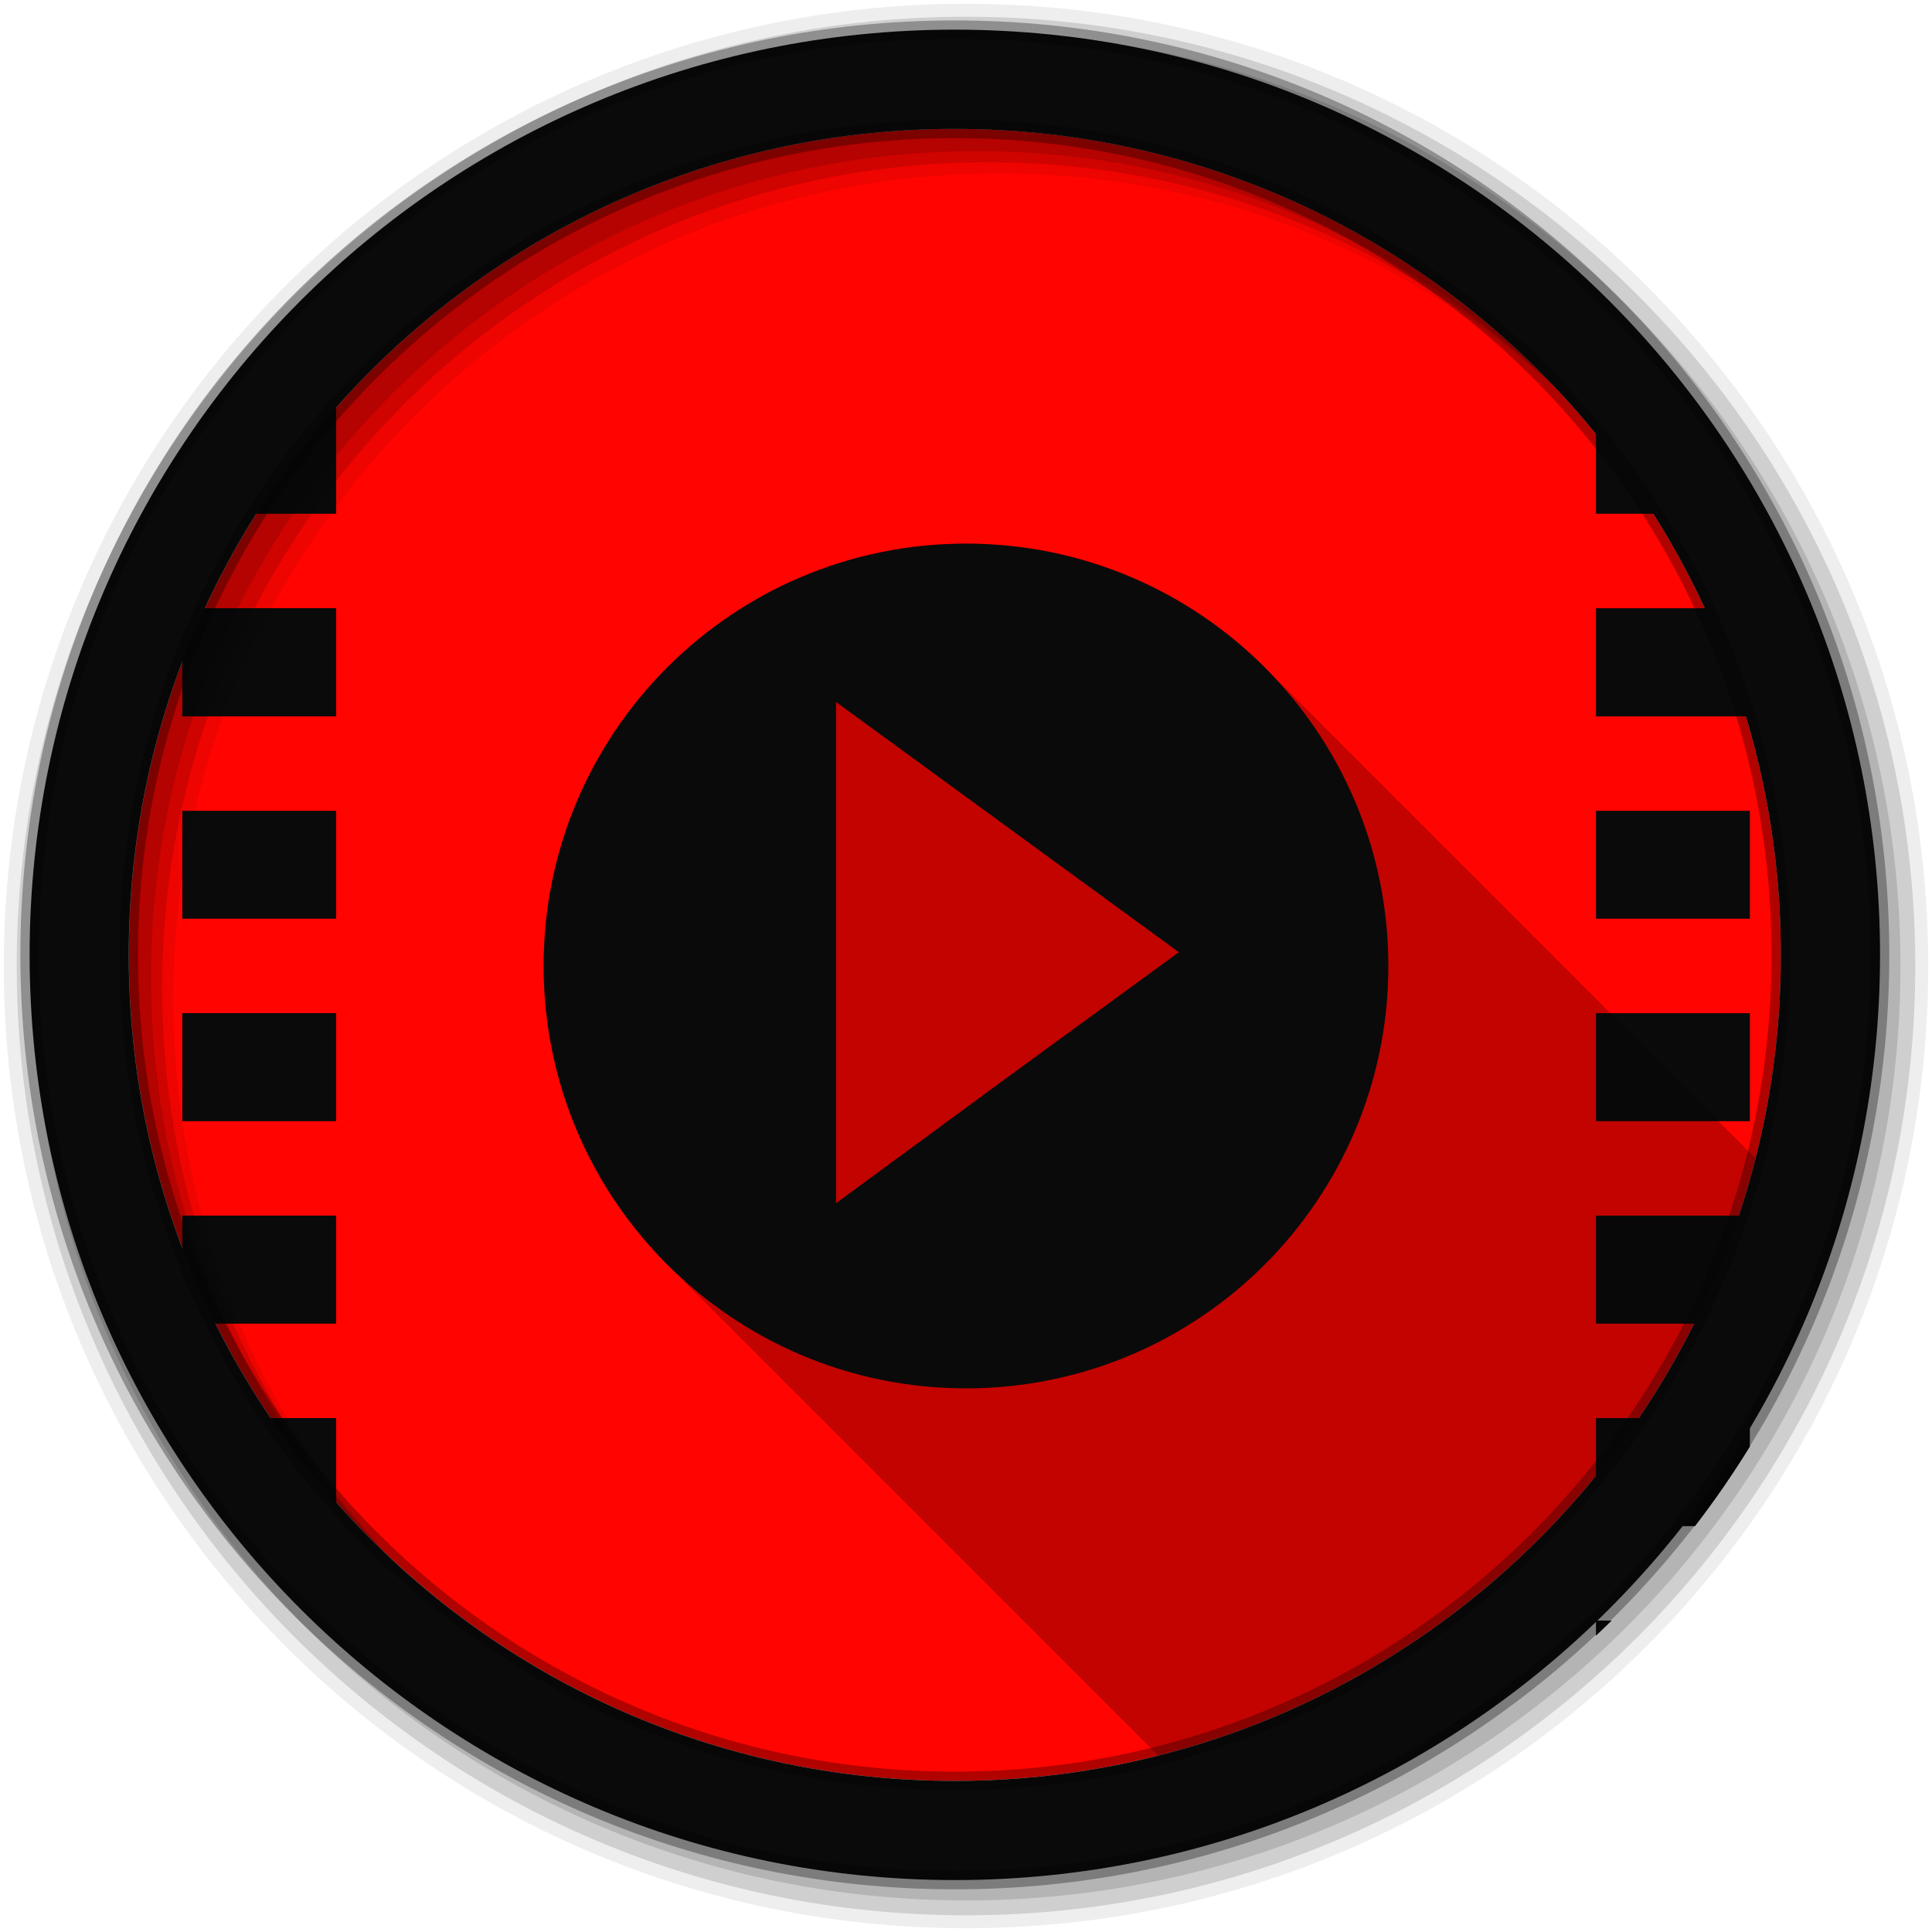 <svg height="512" viewBox="0 0 512 512" width="512" xmlns="http://www.w3.org/2000/svg">
 <path d="m471.95 253.05c0 120.9-98.01 218.9-218.9 218.9-120.9 0-218.9-98.01-218.9-218.9 0-120.9 98.01-218.9 218.9-218.9 120.9 0 218.9 98.01 218.9 218.9" fill="#ff0400" fill-rule="evenodd"/>
 <g fill="#0a0a0a" transform="translate(-897.65)">
  <path d="m1320.6 78.53v4h4.156c-1.37-1.351-2.755-2.681-4.156-4m0 29.03v28.594h40.781v-7.531c-4.477-7.285-9.335-14.312-14.531-21.06h-26.25m0 53.625v28.656h40.781v-28.656zm0 53.688v28.594h40.781v-28.594zm0 53.625v28.625h40.781v-28.625zm0 53.656v28.625h40.781v-28.625zm0 53.656v28.625h26.25c5.196-6.751 10.05-13.778 14.531-21.06v-7.563h-40.781m0 53.656v4c1.402-1.319 2.786-2.649 4.156-4z"/>
  <path d="m986.74 78.53c-1.402 1.319-2.786 2.649-4.156 4h4.156zm-26.25 29.03c-5.196 6.751-10.05 13.778-14.531 21.06v7.531h40.781v-28.594h-26.25m-14.531 53.625v28.656h40.781v-28.656zm0 53.688v28.594h40.78v-28.59h-40.781m0 53.625v28.625h40.781v-28.625zm0 53.656v28.625h40.781v-28.625zm0 53.656v7.563c4.477 7.285 9.335 14.312 14.531 21.06h26.25v-28.625h-40.781m36.625 53.656c1.37 1.351 2.755 2.681 4.156 4v-4z"/>
 </g>
 <g fill-rule="evenodd">
  <path d="m256 144.06c-61.819 0-111.94 50.12-111.94 111.94 0 31.16 12.732 59.36 33.28 79.66.479.485.981.961 1.469 1.438l.031.031c.31.302.624.608.938.906.01.011.021.021.031.031.016.016.015.046.031.063.302.294.601.584.906.875.522.536 1.03 1.099 1.563 1.625.33.334.666.67 1 1 .479.485.981.961 1.469 1.438l.031.031c.31.302.624.608.938.906.01.011.021.021.031.031.01.011.021.021.031.031.006.006-.006.025 0 .031.031.032.063.062.094.094.168.167.331.334.5.5.106.102.206.211.313.313l.094.094c.048.046.108.079.156.125.255.247.493.505.75.75.522.536 1.03 1.099 1.563 1.625.33.334.666.67 1 1 .479.485.981.961 1.469 1.438l.031.031c.31.302.624.608.938.906.01.011.021.021.031.031.016.016.015.046.031.063.302.294.601.584.906.875.522.536 1.03 1.099 1.563 1.625.33.334.666.67 1 1 .479.485.981.961 1.469 1.438l.031.031c.31.302.624.608.938.906.01.011.021.021.031.031.016.016.015.046.031.063.302.294.601.584.906.875.522.536 1.03 1.099 1.563 1.625.33.334.666.67 1 1 .479.485.981.961 1.469 1.438l.031.031c.31.302.624.608.938.906.01.011.021.021.031.031.016.016.015.046.031.063.302.294.601.584.906.875.522.536 1.03 1.099 1.563 1.625.33.334.666.67 1 1 .33.334.666.67 1 1 .492.499.998.979 1.5 1.469.031.032.063.062.094.094.276.268.534.547.813.813l.094.094c.048.046.108.079.156.125.255.247.493.505.75.75.522.536 1.03 1.099 1.563 1.625.33.334.666.67 1 1 .479.485.981.961 1.469 1.438l.031.031c.31.302.624.608.938.906.01.011.021.021.031.031.016.016.015.046.031.063.302.294.601.584.906.875.522.536 1.03 1.099 1.563 1.625.33.334.666.67 1 1 .479.485.981.961 1.469 1.438l.031.031c.31.302.624.608.938.906.01.011.021.021.031.031.016.016.015.046.031.063.302.294.601.584.906.875.522.536 1.03 1.099 1.563 1.625.33.334.666.67 1 1 .479.485.981.961 1.469 1.438l.031.031c.31.302.624.608.938.906.01.011.021.021.031.031.01.011.021.021.031.031.006.006-.006.025 0 .031.031.032.063.062.094.094.168.167.331.334.5.5.106.102.206.211.313.313l.094.094c.489.502.97 1.01 1.469 1.5.33.334.666.67 1 1 .33.334.666.67 1 1 .479.485.981.961 1.469 1.438l.031.031c.31.302.624.608.938.906.01.011.021.021.031.031.016.016.015.046.031.063.302.294.601.584.906.875.522.536 1.03 1.099 1.563 1.625.33.334.666.67 1 1 .479.485.981.961 1.469 1.438l.031.031c.31.302.624.608.938.906.01.011.021.021.031.031.016.016.015.046.031.063.302.294.601.584.906.875.522.536 1.03 1.099 1.563 1.625.33.334.666.67 1 1 .479.485.981.961 1.469 1.438l.031.031c.31.302.624.608.938.906.01.011.021.021.031.031.016.016.015.046.031.063.302.294.601.584.906.875.522.536 1.03 1.099 1.563 1.625.33.334.666.67 1 1 .479.485.981.961 1.469 1.438l.031.031c.31.302.624.608.938.906.01.011.021.021.031.031.01.011.021.021.031.031.006.006-.006.025 0 .031.031.032.063.062.094.094.168.167.331.334.5.5.106.102.206.211.313.313l.094.094c.048.046.108.079.156.125.255.247.493.505.75.75.522.536 1.03 1.099 1.563 1.625.33.334.666.67 1 1 .479.485.981.961 1.469 1.438l.031.031c.31.302.624.608.938.906.01.011.021.021.031.031.016.016.015.046.031.063.302.294.601.584.906.875.522.536 1.03 1.099 1.563 1.625.33.334.666.67 1 1 .479.485.981.961 1.469 1.438l.031.031c.31.302.624.608.938.906.01.011.021.021.031.031.016.016.015.046.031.063.302.294.601.584.906.875.522.536 1.03 1.099 1.563 1.625.33.334.666.67 1 1 .479.485.981.961 1.469 1.438l.031.031c.31.302.624.608.938.906.01.011.021.021.031.031.01.011.021.021.031.031.006.006-.006.025 0 .031.031.032.063.062.094.094.168.167.331.334.5.5.106.102.206.211.313.313l.094.094c.489.502.97 1.01 1.469 1.5.33.334.666.67 1 1 .33.334.666.67 1 1 .479.485.981.961 1.469 1.438l.031.031.031.031c.02.021.042.041.063.063.279.271.562.544.844.813.026.026.036.068.063.094.302.294.601.584.906.875.522.536 1.03 1.099 1.563 1.625.33.334.666.67 1 1 .479.485.981.961 1.469 1.438l.031.031c.31.302.624.608.938.906.01.011.021.021.031.031.016.016.015.046.031.063.302.294.601.584.906.875.522.536 1.03 1.099 1.563 1.625.33.334.666.67 1 1 .479.485.981.961 1.469 1.438l.031.031c.31.302.624.608.938.906.01.011.021.021.031.031.016.016.015.046.031.063.302.294.601.584.906.875.522.536 1.03 1.099 1.563 1.625.33.334.666.67 1 1 .479.485.981.961 1.469 1.438l.031.031c.31.302.624.608.938.906.01.011.021.021.031.031.01.011.021.021.031.031.006.006-.006.025 0 .031.031.032.063.062.094.094.168.167.331.334.5.5.106.102.206.211.313.313l.094.094c.048.046.108.079.156.125.255.247.493.505.75.75.522.536 1.03 1.099 1.563 1.625.33.334.666.67 1 1 .479.485.981.961 1.469 1.438l.031.031c.31.302.624.608.938.906.01.011.021.021.031.031.016.016.015.046.031.063.302.294.601.584.906.875.281.289.564.58.844.875 77.57-19.652 138.63-80.71 158.28-158.28-.254-.247-.498-.504-.75-.75-.036-.037-.089-.057-.125-.094-.102-.107-.21-.206-.313-.313-.09-.087-.16-.195-.25-.281-.106-.104-.207-.209-.313-.313-.026-.026-.068-.036-.094-.063-.192-.202-.4-.393-.594-.594-.011-.01-.021-.021-.031-.031-.064-.061-.123-.126-.188-.188-.037-.036-.057-.089-.094-.125-.487-.499-.973-1.01-1.469-1.5-.33-.334-.666-.67-1-1-.49-.496-1-.982-1.5-1.469-.036-.037-.089-.057-.125-.094-.245-.257-.503-.495-.75-.75-.021-.02-.041-.042-.063-.063-.057-.059-.099-.129-.156-.188-.263-.276-.546-.539-.813-.813-.032-.031-.062-.063-.094-.094-.026-.026-.068-.036-.094-.063-.192-.202-.4-.393-.594-.594-.011-.01-.021-.021-.031-.031-.064-.061-.123-.126-.188-.188-.037-.036-.057-.089-.094-.125-.487-.499-.973-1.01-1.469-1.5-.33-.334-.666-.67-1-1-.49-.496-1-.982-1.5-1.469-.036-.037-.089-.057-.125-.094-.102-.107-.21-.206-.313-.313-.09-.087-.16-.195-.25-.281-.106-.104-.207-.209-.313-.313-.026-.026-.068-.036-.094-.063-.192-.202-.4-.393-.594-.594-.011-.01-.021-.021-.031-.031-.064-.061-.123-.126-.188-.188-.037-.036-.057-.089-.094-.125-.487-.499-.973-1.01-1.469-1.5-.33-.334-.666-.67-1-1-.49-.496-1-.982-1.5-1.469-.036-.037-.089-.057-.125-.094-.102-.107-.21-.206-.313-.313-.09-.087-.16-.195-.25-.281-.106-.104-.207-.209-.313-.313-.026-.026-.068-.036-.094-.063-.192-.202-.4-.393-.594-.594-.011-.01-.021-.021-.031-.031-.064-.061-.123-.126-.188-.188-.037-.036-.057-.089-.094-.125-.487-.499-.973-1.01-1.469-1.5-.33-.334-.666-.67-1-1-.49-.496-1-.982-1.5-1.469-.036-.037-.089-.057-.125-.094-.245-.257-.503-.495-.75-.75-.021-.02-.041-.042-.063-.063-.057-.059-.099-.129-.156-.188-.265-.278-.544-.537-.813-.813-.032-.031-.062-.063-.094-.094-.489-.502-.97-1.01-1.469-1.5-.33-.334-.666-.67-1-1-.33-.334-.666-.67-1-1-.49-.496-1-.982-1.5-1.469-.031-.032-.063-.062-.094-.094-.319-.335-.677-.638-1-.969-.192-.202-.4-.393-.594-.594-.011-.01-.021-.021-.031-.031-.064-.061-.123-.126-.188-.188-.037-.036-.057-.089-.094-.125-.487-.499-.973-1.01-1.469-1.5-.33-.334-.666-.67-1-1-.49-.496-1-.982-1.5-1.469-.036-.037-.089-.057-.125-.094-.102-.107-.21-.206-.313-.313-.09-.087-.16-.195-.25-.281-.106-.104-.207-.209-.313-.313-.026-.026-.068-.036-.094-.063-.192-.202-.4-.393-.594-.594-.011-.01-.021-.021-.031-.031-.064-.061-.123-.126-.188-.188-.037-.036-.057-.089-.094-.125-.487-.499-.973-1.01-1.469-1.5-.33-.334-.666-.67-1-1-.49-.496-1-.982-1.5-1.469-.036-.037-.089-.057-.125-.094-.102-.107-.21-.206-.313-.313-.09-.087-.16-.195-.25-.281-.106-.104-.207-.209-.313-.313-.026-.026-.068-.036-.094-.063-.192-.202-.4-.393-.594-.594-.011-.01-.021-.021-.031-.031-.064-.061-.123-.126-.188-.188-.037-.036-.057-.089-.094-.125-.487-.499-.973-1.01-1.469-1.5-.33-.334-.666-.67-1-1-.49-.496-1-.982-1.5-1.469-.036-.037-.089-.057-.125-.094-.245-.257-.503-.495-.75-.75-.021-.02-.041-.042-.063-.063-.057-.059-.099-.129-.156-.188-.263-.276-.546-.539-.813-.813-.032-.031-.062-.063-.094-.094-.026-.026-.068-.036-.094-.063-.192-.202-.4-.393-.594-.594-.011-.01-.021-.021-.031-.031-.064-.061-.123-.126-.188-.188-.037-.036-.057-.089-.094-.125-.487-.499-.973-1.01-1.469-1.5-.33-.334-.666-.67-1-1-.49-.496-1-.982-1.5-1.469-.036-.037-.089-.057-.125-.094-.102-.107-.21-.206-.313-.313-.09-.087-.16-.195-.25-.281-.106-.104-.207-.209-.313-.313-.026-.026-.068-.036-.094-.063-.192-.202-.4-.393-.594-.594-.011-.01-.021-.021-.031-.031-.064-.061-.123-.126-.188-.188-.037-.036-.057-.089-.094-.125-.487-.499-.973-1.01-1.469-1.5-.33-.334-.666-.67-1-1-.49-.496-1-.982-1.5-1.469-.036-.037-.089-.057-.125-.094-.102-.107-.21-.206-.313-.313-.09-.087-.16-.195-.25-.281-.106-.104-.207-.209-.313-.313-.026-.026-.068-.036-.094-.063-.192-.202-.4-.393-.594-.594-.011-.01-.021-.021-.031-.031-.064-.061-.123-.126-.188-.188-.037-.036-.057-.089-.094-.125-.487-.499-.973-1.01-1.469-1.5-.33-.334-.666-.67-1-1-.49-.496-1-.982-1.5-1.469-.036-.037-.089-.057-.125-.094-.245-.257-.503-.495-.75-.75-.021-.02-.041-.042-.063-.063-.057-.059-.099-.129-.156-.188-.265-.278-.544-.537-.813-.813-.032-.031-.062-.063-.094-.094-.489-.502-.97-1.01-1.469-1.5-.33-.334-.666-.67-1-1-.33-.334-.666-.67-1-1-.492-.499-.998-.979-1.5-1.469-.031-.032-.063-.062-.094-.094-.263-.276-.546-.539-.813-.813-.032-.031-.062-.063-.094-.094-.026-.026-.068-.036-.094-.063-.192-.202-.4-.393-.594-.594-.011-.01-.021-.021-.031-.031-.064-.061-.123-.126-.188-.188-.037-.036-.057-.089-.094-.125-.487-.499-.973-1.01-1.469-1.5-.33-.334-.666-.67-1-1-.49-.496-1-.982-1.5-1.469-.036-.037-.089-.057-.125-.094-.102-.107-.21-.206-.313-.313-.09-.087-.16-.195-.25-.281-.106-.104-.207-.209-.313-.313-.026-.026-.068-.036-.094-.063-.192-.202-.4-.393-.594-.594-.011-.01-.021-.021-.031-.031-.064-.061-.123-.126-.188-.188-.037-.036-.057-.089-.094-.125-.487-.499-.973-1.01-1.469-1.5-.33-.334-.666-.67-1-1-.49-.496-1-.982-1.5-1.469-.036-.037-.089-.057-.125-.094-.102-.107-.21-.206-.313-.313-.09-.087-.16-.195-.25-.281-.106-.104-.207-.209-.313-.313-.026-.026-.068-.036-.094-.063-.192-.202-.4-.393-.594-.594-.011-.01-.021-.021-.031-.031-.064-.061-.123-.126-.188-.188-.037-.036-.057-.089-.094-.125-.487-.499-.973-1.01-1.469-1.5-.33-.334-.666-.67-1-1-.49-.496-1-.982-1.5-1.469-.036-.037-.089-.057-.125-.094-.245-.257-.503-.495-.75-.75-.021-.02-.041-.042-.063-.063-.057-.059-.099-.129-.156-.188-.263-.276-.546-.539-.813-.813-.032-.031-.062-.063-.094-.094-.026-.026-.068-.036-.094-.063-.192-.202-.4-.393-.594-.594-.011-.01-.021-.021-.031-.031-.064-.061-.123-.126-.188-.188-.037-.036-.057-.089-.094-.125-.487-.499-.973-1.01-1.469-1.5-.33-.334-.666-.67-1-1-.49-.496-1-.982-1.5-1.469-.036-.037-.089-.057-.125-.094-.102-.107-.21-.206-.313-.313-.09-.087-.16-.195-.25-.281-.106-.104-.207-.209-.313-.313-.026-.026-.068-.036-.094-.063-.192-.202-.4-.393-.594-.594-.011-.01-.021-.021-.031-.031-.064-.061-.123-.126-.188-.188-.037-.036-.057-.089-.094-.125-.487-.499-.973-1.01-1.469-1.5-.33-.334-.666-.67-1-1-.49-.496-1-.982-1.5-1.469-.036-.037-.089-.057-.125-.094-.102-.107-.21-.206-.313-.313-.09-.087-.16-.195-.25-.281-.106-.104-.207-.209-.313-.313-.026-.026-.068-.036-.094-.063-.192-.202-.4-.393-.594-.594-.011-.01-.021-.021-.031-.031-.064-.061-.123-.126-.188-.188-.037-.036-.057-.089-.094-.125-.487-.499-.973-1.01-1.469-1.5-.33-.334-.666-.67-1-1-.49-.496-1-.982-1.5-1.469-.036-.037-.089-.057-.125-.094-.245-.257-.503-.495-.75-.75-.021-.02-.041-.042-.063-.063-.057-.059-.099-.129-.156-.188-.265-.278-.544-.537-.813-.813-.032-.031-.062-.063-.094-.094-.489-.502-.97-1.01-1.469-1.5-.33-.334-.666-.67-1-1-.33-.334-.666-.67-1-1-.492-.499-.998-.979-1.5-1.469-.031-.032-.063-.062-.094-.094-.263-.276-.546-.539-.813-.813-.032-.031-.062-.063-.094-.094-.026-.026-.068-.036-.094-.063-.192-.202-.4-.393-.594-.594-.011-.01-.021-.021-.031-.031-.064-.061-.123-.126-.188-.188-.037-.036-.057-.089-.094-.125-.487-.499-.973-1.01-1.469-1.5-.33-.334-.666-.67-1-1-.49-.496-1-.982-1.5-1.469-.036-.037-.089-.057-.125-.094-.102-.107-.21-.206-.313-.313-.09-.087-.16-.195-.25-.281-.106-.104-.207-.209-.313-.313-.026-.026-.068-.036-.094-.063-.192-.202-.4-.393-.594-.594-.011-.01-.021-.021-.031-.031-.064-.061-.123-.126-.188-.188-.037-.036-.057-.089-.094-.125-.487-.499-.973-1.01-1.469-1.5-20.294-20.549-48.49-33.28-79.66-33.28" fill-opacity=".235"/>
  <path d="m256 1c-140.83 0-255 114.17-255 255s114.17 255 255 255 255-114.17 255-255-114.17-255-255-255m8.827 44.931c120.9 0 218.9 98 218.9 218.9s-98 218.9-218.9 218.9-218.93-98-218.93-218.9 98.03-218.9 218.93-218.9" fill-opacity=".067"/>
  <g fill-opacity=".129">
   <path d="m256 4.433c-138.94 0-251.57 112.63-251.57 251.57s112.63 251.57 251.57 251.57 251.57-112.63 251.57-251.57-112.63-251.57-251.57-251.57m5.885 38.556c120.9 0 218.9 98 218.9 218.9s-98 218.9-218.9 218.9-218.93-98-218.93-218.9 98.03-218.9 218.93-218.9"/>
   <path d="m256 8.356c-136.77 0-247.64 110.87-247.64 247.64s110.87 247.64 247.64 247.64 247.64-110.87 247.64-247.64-110.87-247.64-247.64-247.64m2.942 31.691c120.9 0 218.9 98 218.9 218.9s-98 218.9-218.9 218.9-218.93-98-218.93-218.9 98.03-218.9 218.93-218.9"/>
  </g>
  <path d="m253.04 7.859c-135.42 0-245.19 109.78-245.19 245.19 0 135.42 109.78 245.19 245.19 245.19 135.42 0 245.19-109.78 245.19-245.19 0-135.42-109.78-245.19-245.19-245.19zm0 26.297c120.9 0 218.9 98 218.9 218.9s-98 218.9-218.9 218.9-218.93-98-218.93-218.9 98.03-218.9 218.93-218.9z" fill="#0a0a0a" stroke="#000000" stroke-opacity=".31" stroke-width="4.904"/>
 </g>
 <path d="m256 144.07c-61.819 0-111.93 50.11-111.93 111.93 0 61.819 50.11 111.93 111.93 111.93 61.819 0 111.93-50.11 111.93-111.93 0-61.819-50.11-111.93-111.93-111.93m-34.441 41.975l45.42 33.15 45.42 33.15-45.42 33.15-45.42 33.365v-132.81" fill="#0a0a0a" fill-rule="evenodd"/>
</svg>
